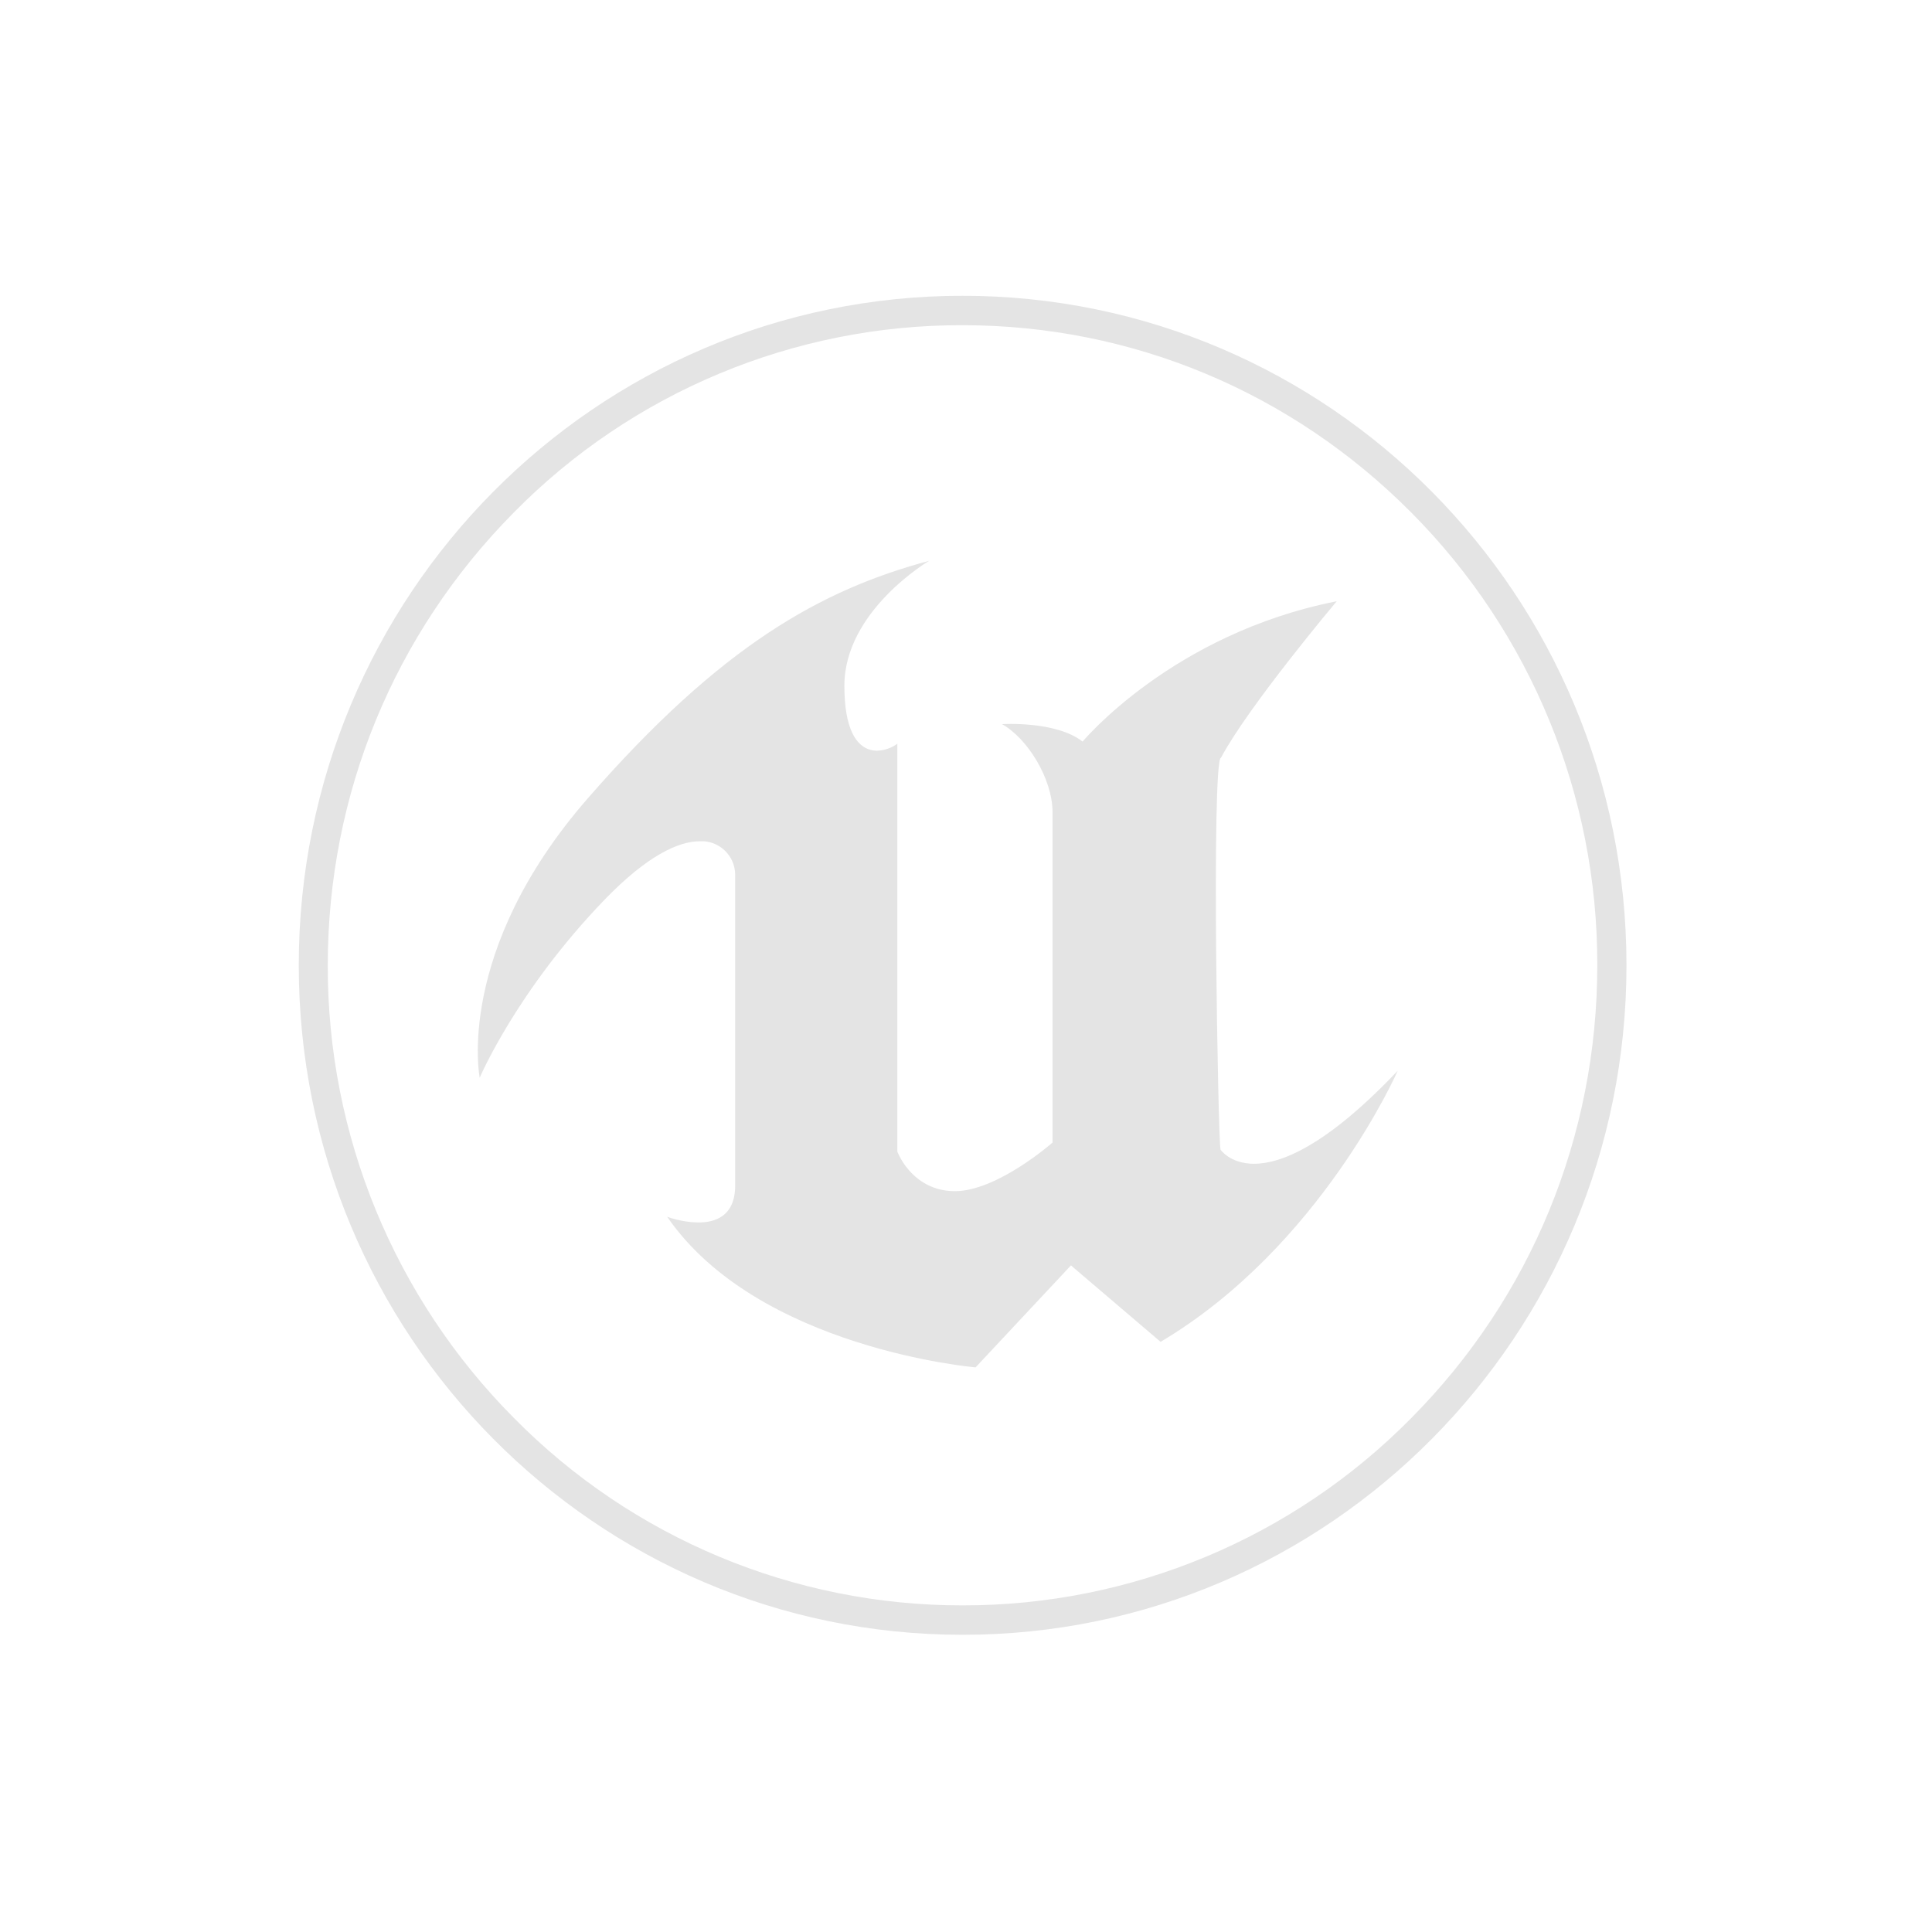 <svg width="101" height="101" viewBox="0 0 101 101" fill="none" xmlns="http://www.w3.org/2000/svg">
<path d="M50.324 15.463C31.148 15.463 15.619 31.128 15.619 50.463C15.619 69.798 31.148 85.463 50.324 85.463C69.486 85.463 85.028 69.798 85.028 50.463C85.028 31.128 69.489 15.463 50.313 15.463H50.324ZM50.324 17.001C59.177 17.001 67.515 20.488 73.783 26.799C80.037 33.088 83.523 41.599 83.502 50.463C83.502 59.395 80.05 67.803 73.783 74.127C67.596 80.405 59.142 83.936 50.324 83.925C41.506 83.936 33.051 80.405 26.865 74.127C20.611 67.838 17.113 59.327 17.135 50.463C17.135 41.531 20.598 33.123 26.854 26.799C33.04 20.509 41.506 16.977 50.324 17.001ZM48.58 29.316C42.93 30.832 37.7 33.737 30.728 41.735C23.757 49.732 25.078 56.341 25.078 56.341C25.078 56.341 27.003 51.795 31.63 47.009C33.828 44.743 35.458 43.979 36.586 43.979C37.588 43.922 38.433 44.732 38.433 45.733V61.969C38.433 63.575 37.396 63.929 36.44 63.905C35.63 63.894 34.878 63.61 34.878 63.61C39.629 70.513 51 71.483 51 71.483L55.989 66.15L56.103 66.252L60.673 70.148C69.036 65.18 73.07 55.975 73.07 55.975C69.333 59.917 66.962 60.84 65.549 60.84C64.295 60.83 63.805 60.099 63.805 60.099C63.738 59.758 63.624 54.812 63.578 49.868C63.532 44.751 63.578 39.626 63.83 39.613C65.275 36.9 69.88 31.432 69.88 31.432C61.279 33.129 56.595 38.769 56.595 38.769C55.206 37.675 52.38 37.856 52.38 37.856C53.701 38.585 55.023 40.705 55.023 42.459V59.731C55.023 59.731 52.139 62.271 49.919 62.271C48.598 62.271 47.788 61.553 47.344 60.961C47.174 60.733 47.025 60.482 46.911 60.208V38.88C46.603 39.108 46.227 39.232 45.853 39.245C45.373 39.245 44.883 39.007 44.553 38.311C44.302 37.786 44.142 37.001 44.142 35.85C44.142 31.919 48.585 29.31 48.585 29.31L48.58 29.316Z" fill="#E4E4E4"/>
</svg>
